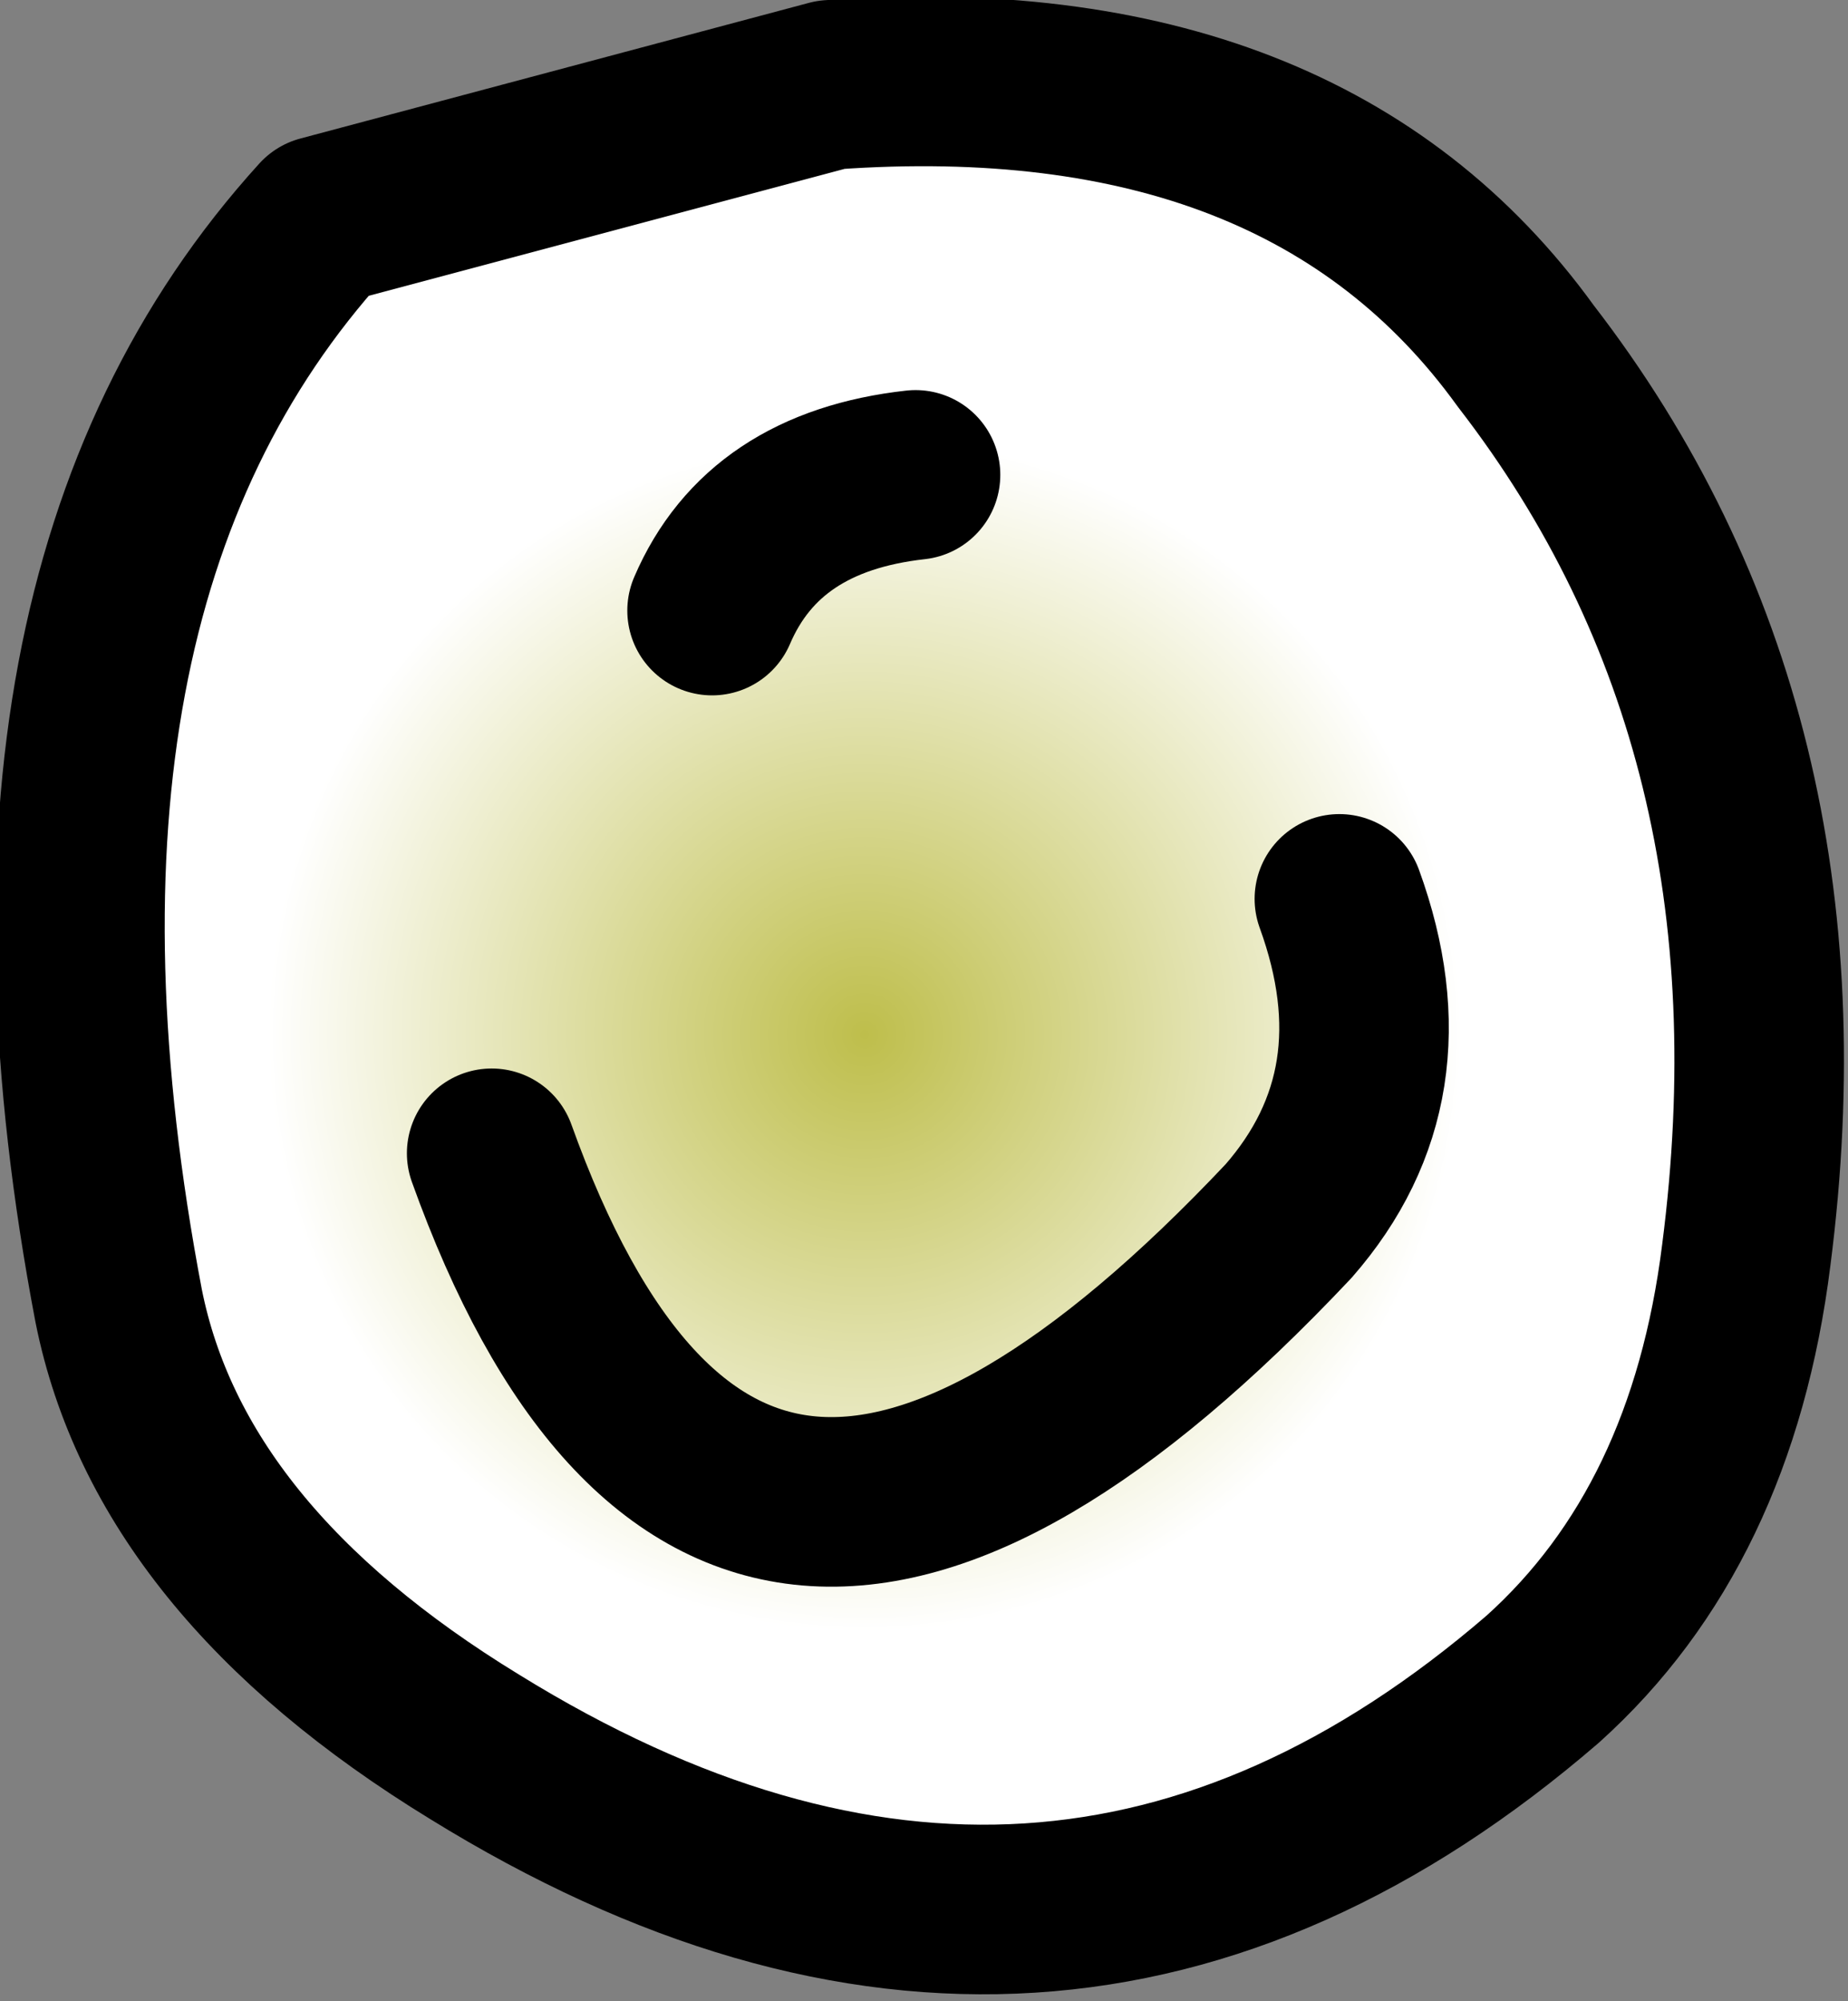 <?xml version="1.0" encoding="UTF-8" standalone="no"?>
<svg xmlns:xlink="http://www.w3.org/1999/xlink" height="5.9px" width="5.45px" xmlns="http://www.w3.org/2000/svg">
  <rect width="100%" height="100%" fill="#808080" stroke="none"/>
  <g transform="matrix(1.0, 0.0, 0.0, 1.0, 2.55, 12.55)">
    <path d="M2.6 -8.85 Q2.5 -8.05 2.0 -7.6 0.55 -6.35 -1.15 -7.4 -2.05 -7.95 -2.2 -8.7 -2.6 -10.8 -1.6 -11.9 L-0.1 -12.3 Q1.3 -12.4 1.95 -11.5 2.8 -10.4 2.6 -8.85 M-0.45 -10.75 Q-0.3 -11.1 0.15 -11.15 -0.3 -11.1 -0.45 -10.75 M1.4 -9.9 Q1.6 -9.35 1.25 -8.95 -0.4 -7.2 -1.1 -9.15 -0.4 -7.2 1.25 -8.95 1.6 -9.35 1.4 -9.9" fill="url(#gradient0)" fill-rule="evenodd" stroke="none"/>
    <path d="M2.6 -8.85 Q2.8 -10.4 1.95 -11.5 1.3 -12.4 -0.1 -12.3 L-1.6 -11.9 Q-2.6 -10.8 -2.2 -8.7 -2.05 -7.95 -1.15 -7.4 0.55 -6.35 2.0 -7.6 2.5 -8.05 2.6 -8.85" fill="none" stroke="#000000" stroke-linecap="round" stroke-linejoin="round" stroke-width="0.5"/>
    <path d="M-1.1 -9.15 Q-0.4 -7.2 1.25 -8.95 1.6 -9.35 1.4 -9.9 M0.15 -11.15 Q-0.3 -11.1 -0.45 -10.75" fill="none" stroke="#000000" stroke-linecap="round" stroke-linejoin="round" stroke-width="0.5"/>
  </g>
  <defs>
    <radialGradient cx="0" cy="0" gradientTransform="matrix(0.004, 0.0, 0.0, 0.004, 0.0, -9.5)" gradientUnits="userSpaceOnUse" id="gradient0" r="819.2" spreadMethod="pad">
      <stop offset="0.0" stop-color="#bebe4b"/>
      <stop offset="0.537" stop-color="#ffffff"/>
    </radialGradient>
  </defs>
</svg>
